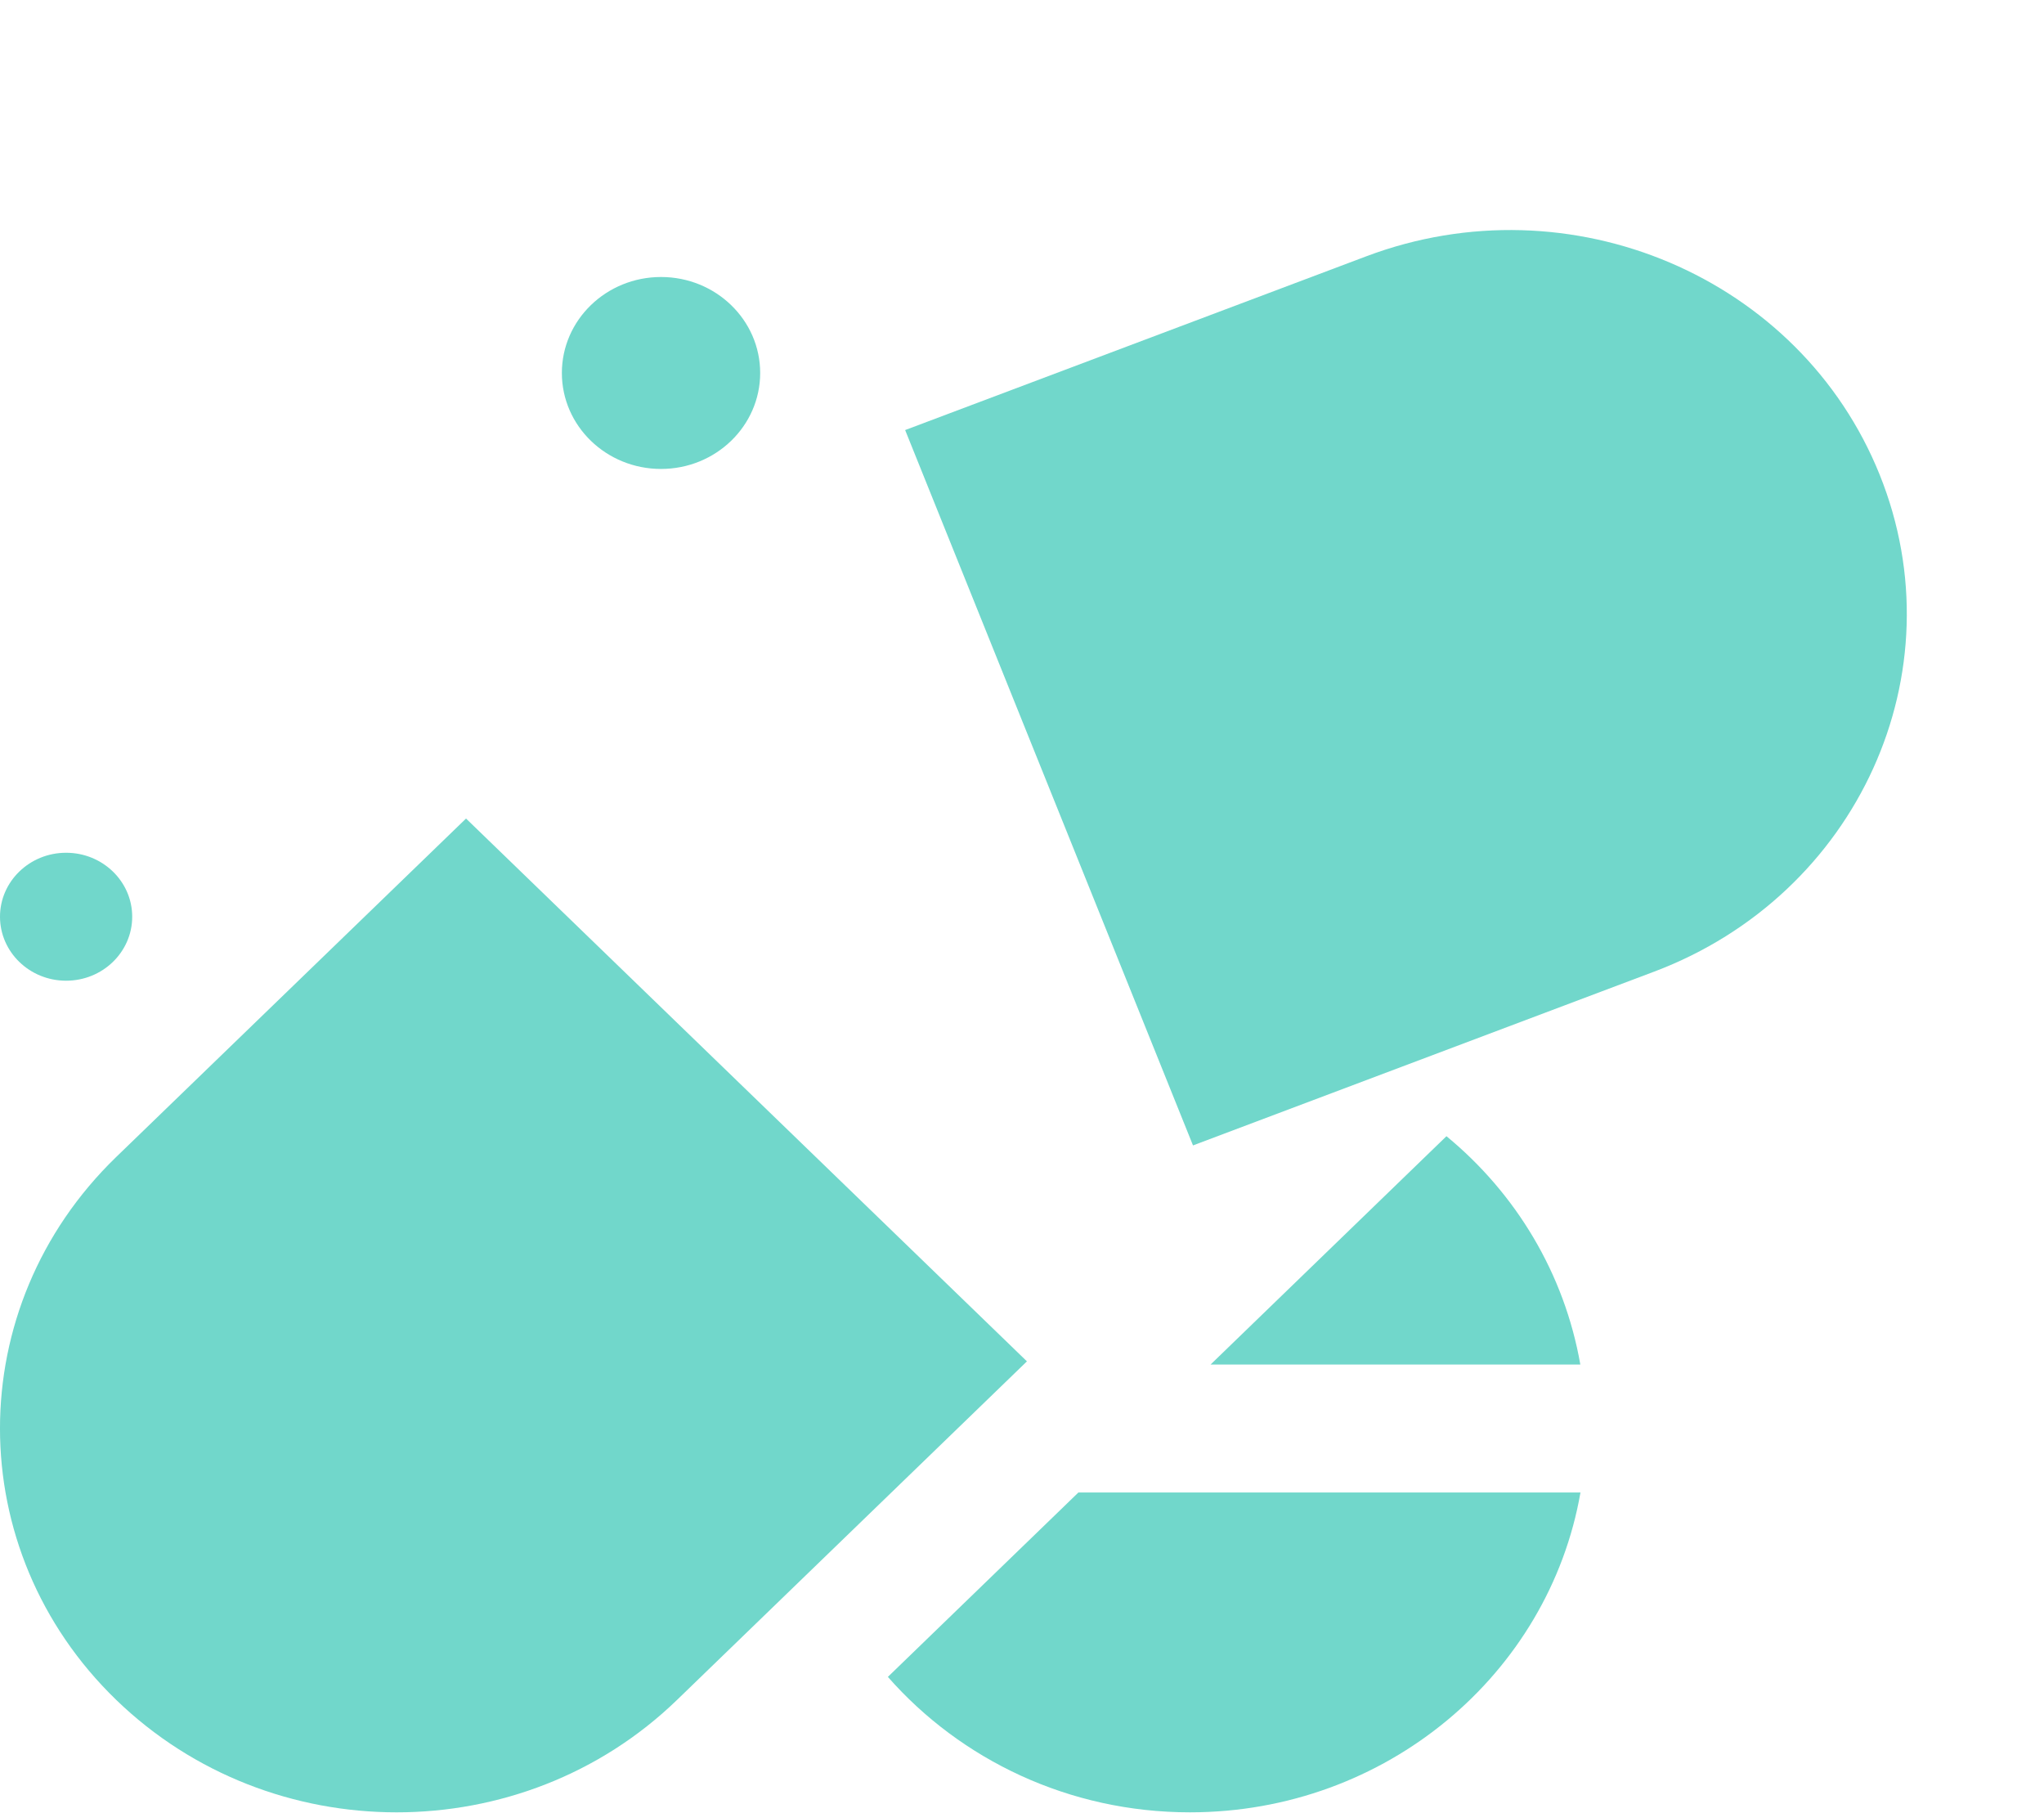 <svg width="53" height="47" viewBox="0 0 53 47" fill="none" xmlns="http://www.w3.org/2000/svg">
<path d="M12.084 21.22L3.01 29.997C-1.004 33.883 -1.004 40.181 3.013 44.068C7.03 47.954 13.538 47.956 17.555 44.069L26.628 35.292L12.084 21.22Z" fill="#71D7CB"/>
<path d="M48.739 12.306C46.677 7.183 40.72 4.65 35.426 6.645L23.47 11.149L30.934 29.694L42.891 25.189C48.18 23.196 50.8 17.428 48.739 12.306Z" fill="#71D7CB"/>
<path d="M17.14 12.157C18.56 12.157 19.711 11.043 19.711 9.669C19.711 8.295 18.56 7.181 17.14 7.181C15.72 7.181 14.569 8.295 14.569 9.669C14.569 11.043 15.72 12.157 17.14 12.157Z" fill="#71D7CB"/>
<path d="M1.714 25.424C2.661 25.424 3.428 24.681 3.428 23.765C3.428 22.85 2.661 22.107 1.714 22.107C0.768 22.107 0 22.85 0 23.765C0 24.681 0.768 25.424 1.714 25.424Z" fill="#71D7CB"/>
<path d="M40.977 35.374C40.565 33.018 39.31 30.94 37.506 29.455L31.39 35.374H40.977Z" fill="#71D7CB"/>
<path d="M27.963 38.691L23.022 43.472C24.908 45.617 27.715 46.983 30.855 46.983C35.944 46.983 40.161 43.395 40.981 38.691H27.963Z" fill="#71D7CB"/>
</svg>
